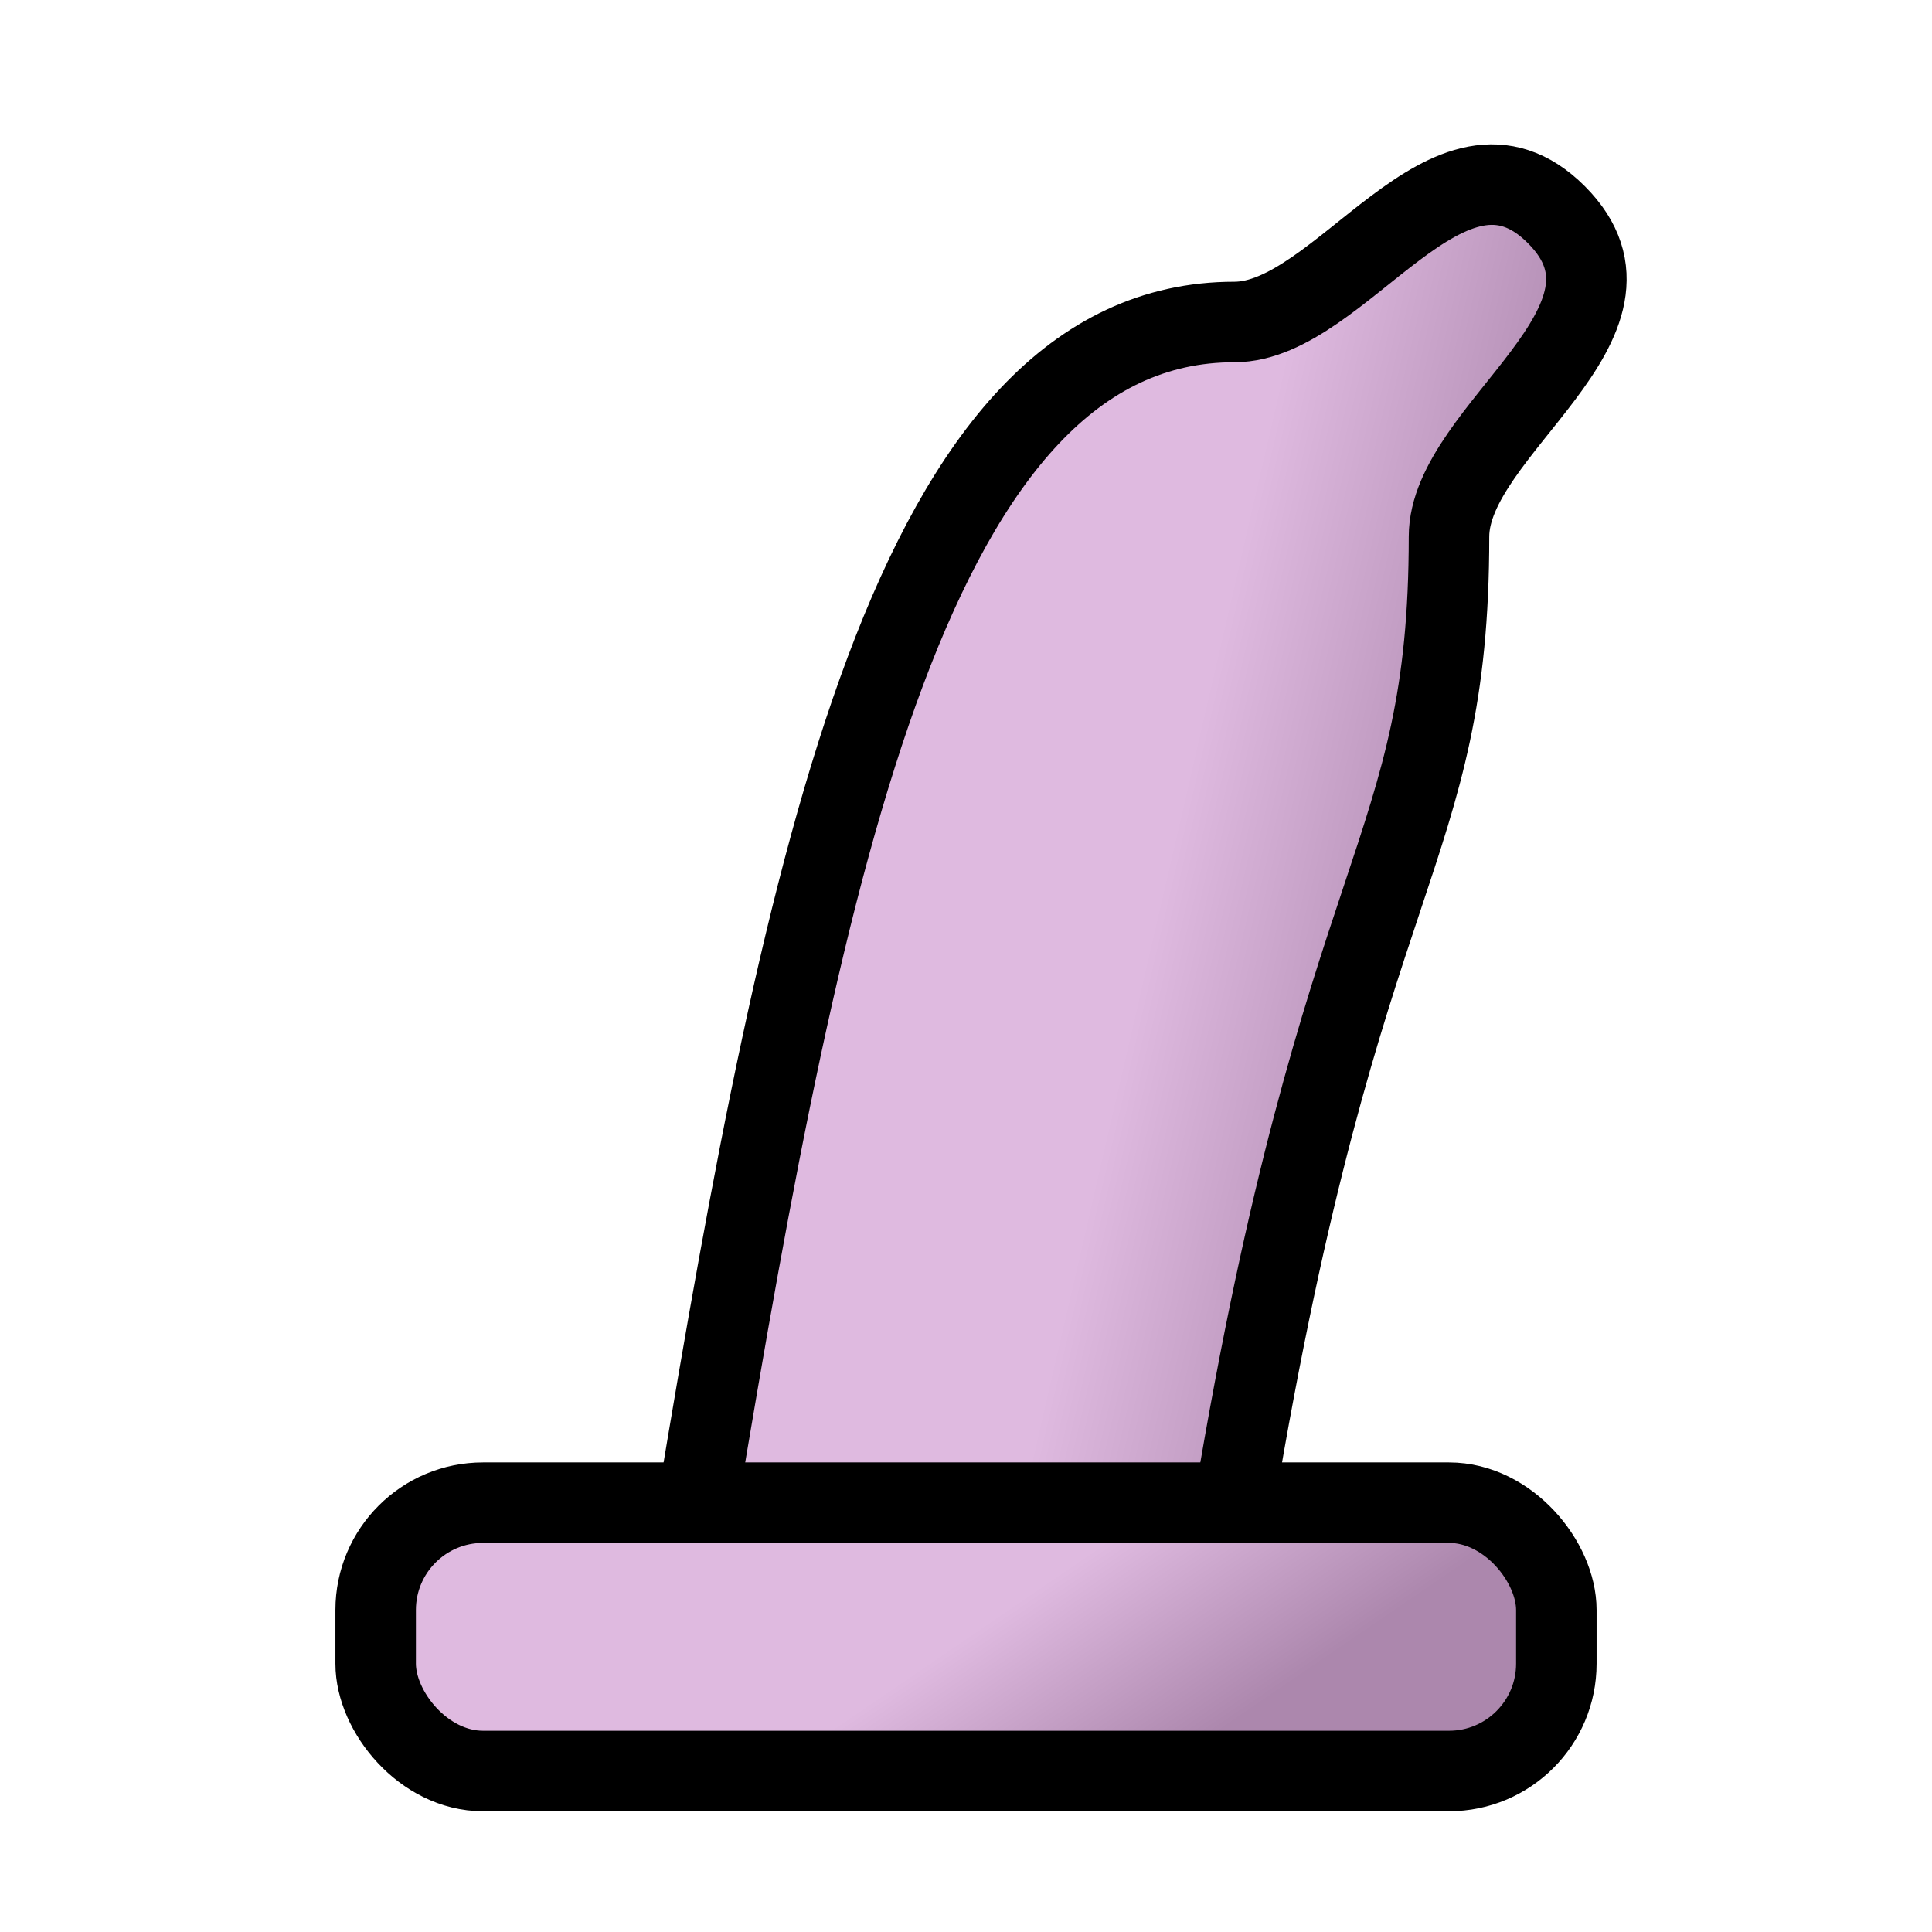 <?xml version="1.0" standalone="no"?>
<!DOCTYPE svg PUBLIC "-//W3C//DTD SVG 1.1//EN" "http://www.w3.org/Graphics/SVG/1.1/DTD/svg11.dtd">
<svg width="18" height="18" version="1.1" xmlns="http://www.w3.org/2000/svg">
  <linearGradient id="kondom" x1="50%" y1="50%" x2="80%" y2="60%">
    <stop offset="0" stop-color="#dfbae0" />
    <stop offset="1" stop-color="#ac87ad" />
  </linearGradient>
  <path d="M6.5 14c1 -6 2 -11 5 -11c1 0 2 -2 3 -1c1 1 -1 2 -1 3c0 3 -1 3 -2 9" fill="url(#kondom)" stroke="black" stroke-width="0.75" />
  <rect x="3.5" y="14" width="11" height="2.5" rx="1" fill="url(#kondom)" stroke="black" stroke-width="0.75" />
</svg>
